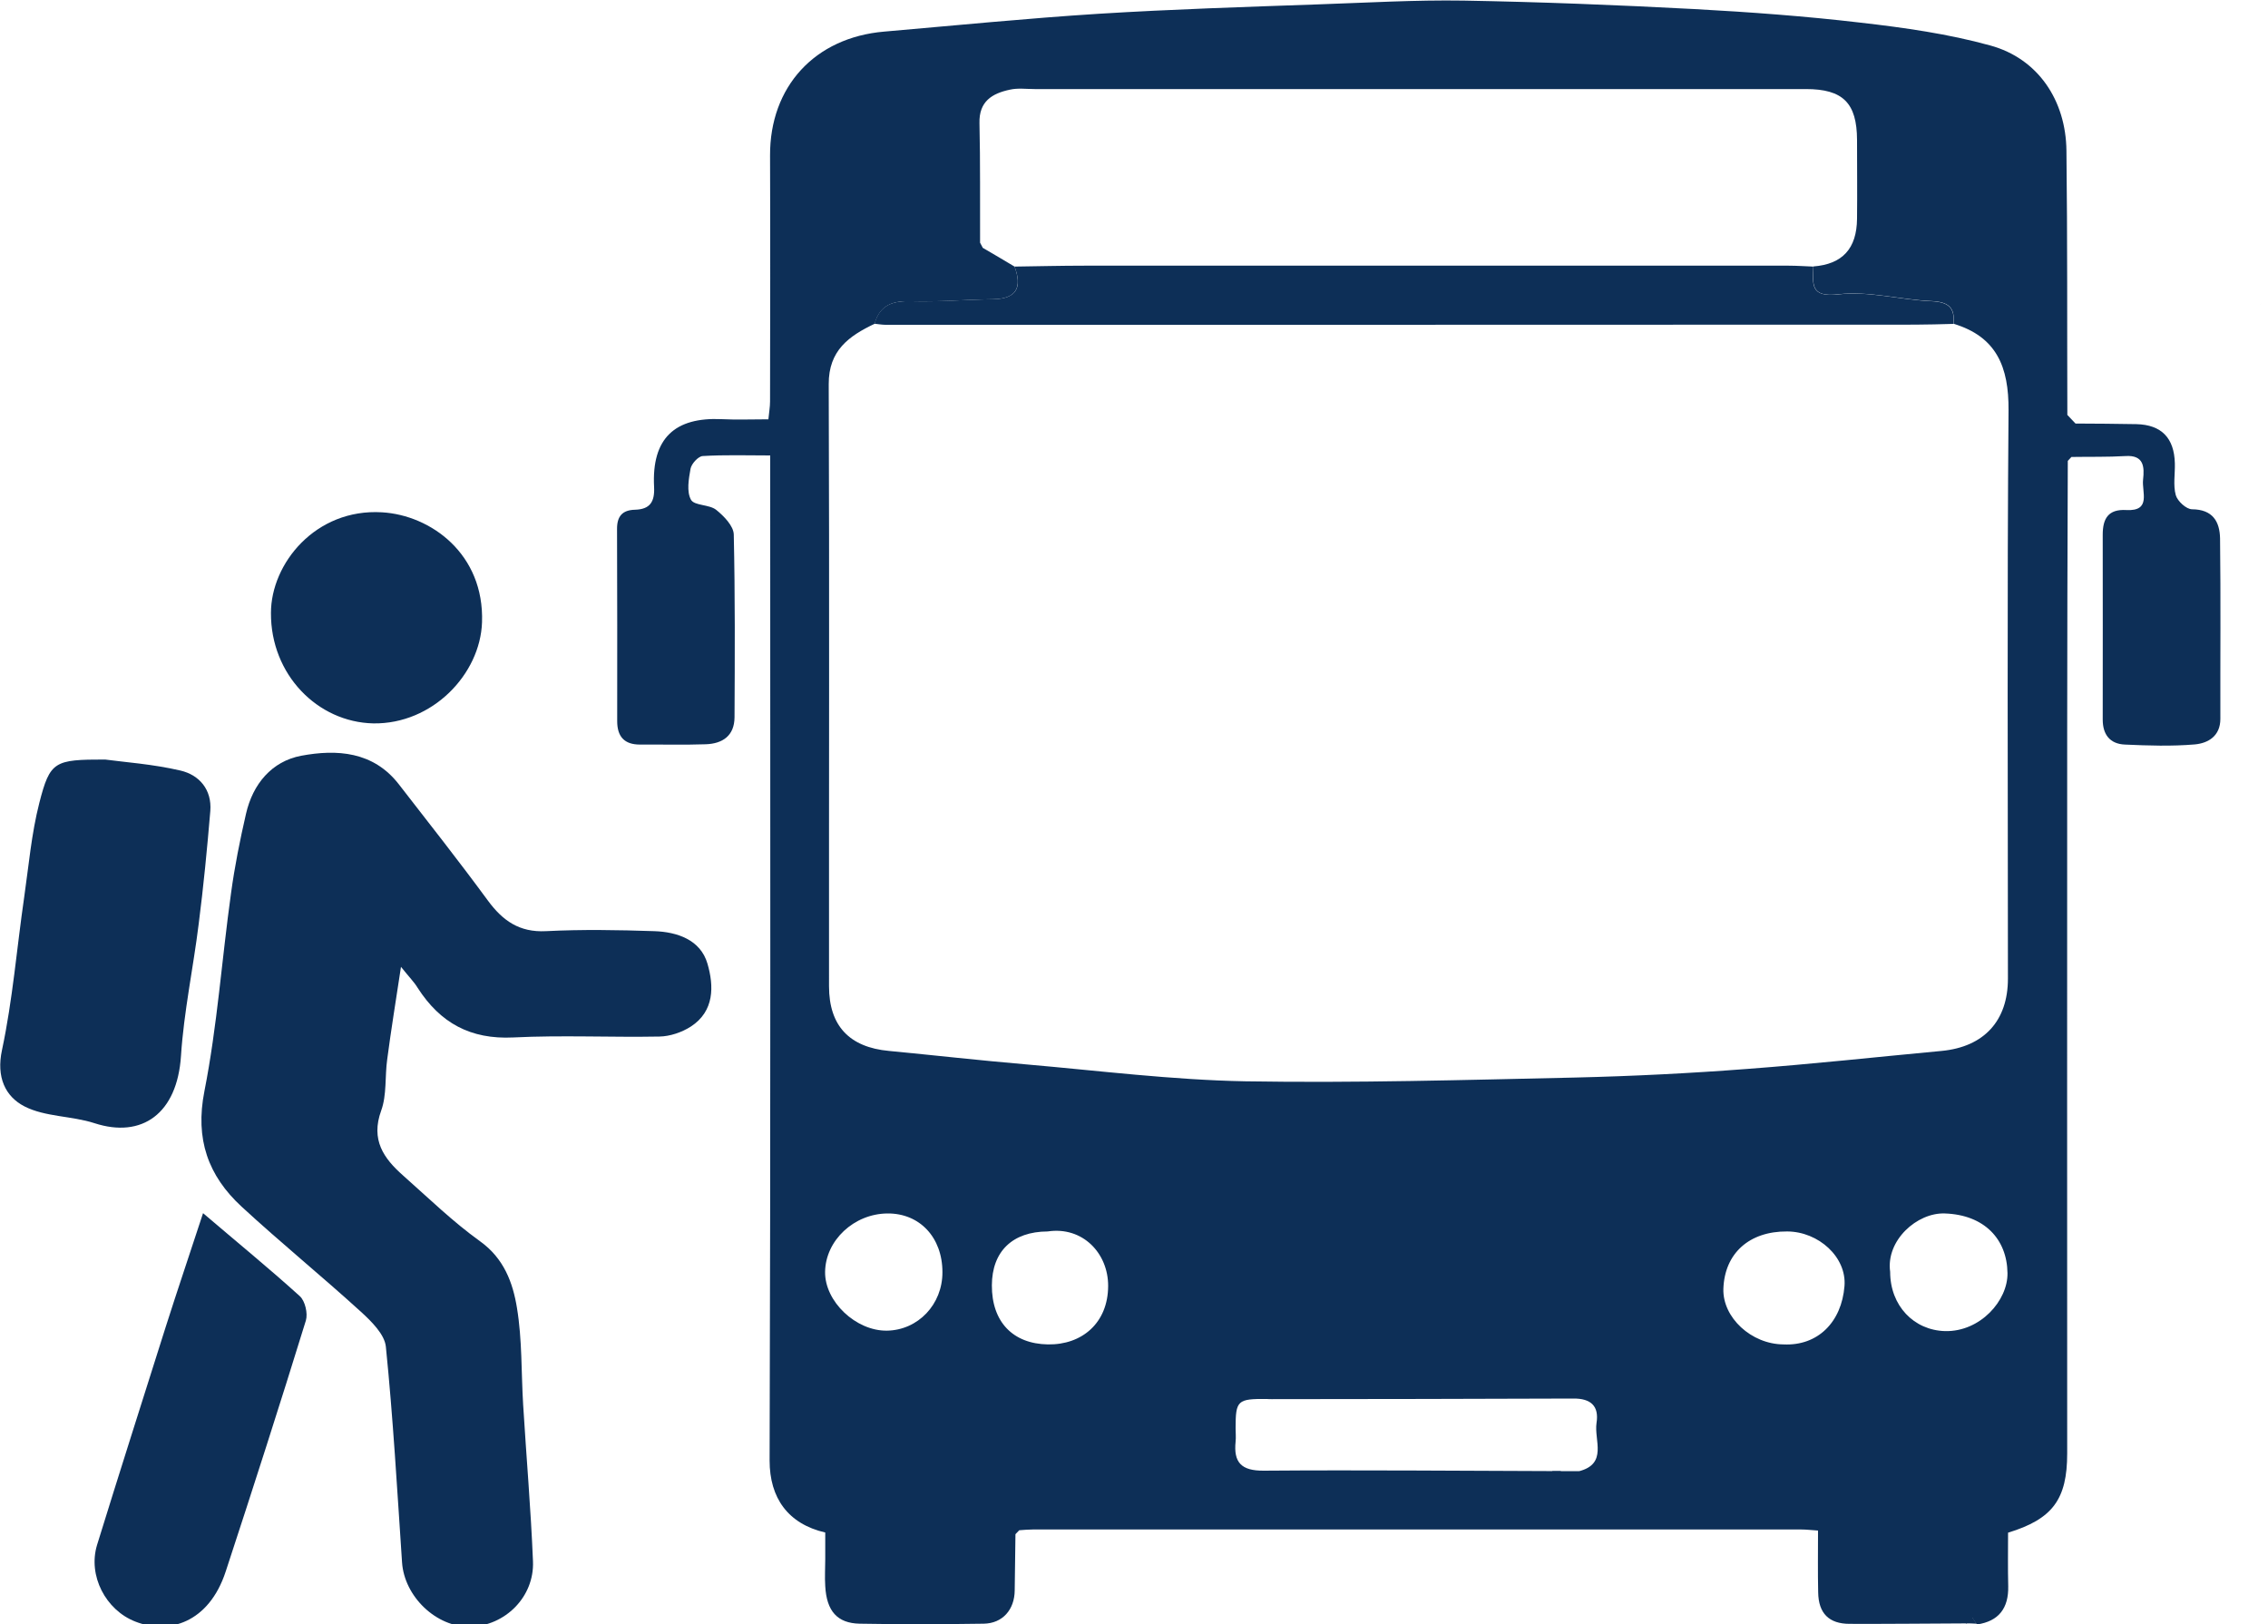 <?xml version="1.0" encoding="utf-8"?>
<!-- Generator: Adobe Illustrator 27.7.0, SVG Export Plug-In . SVG Version: 6.00 Build 0)  -->
<svg version="1.1" id="Capa_1" xmlns="http://www.w3.org/2000/svg" xmlns:xlink="http://www.w3.org/1999/xlink" x="0px" y="0px"
	 viewBox="0 0 150 107.42" style="enable-background:new 0 0 150 107.42;" xml:space="preserve">
<style type="text/css">
	.st0{fill:#0D2F57;}
	.st1{display:none;}
	.st2{display:inline;}
</style>
<g id="Capa_1_00000124866510233141782730000008262942243197469885_">
	<g>
		<path class="st0" d="M130.08,107.36c-2.59,0.01-5.17,0.04-7.75,0.03c-1.36,0-2.06-0.69-2.08-2.08c-0.03-1.34-0.01-2.66-0.01-4.09
			c-0.45-0.03-0.78-0.07-1.1-0.07c-16.95,0-33.89,0-50.84,0c-0.29,0-0.6,0.03-0.89,0.05c-0.09,0.09-0.17,0.17-0.25,0.26
			c-0.02,1.24-0.03,2.48-0.05,3.72c-0.01,1.27-0.8,2.18-2.05,2.2c-2.74,0.04-5.47,0.05-8.2,0c-1.49-0.03-2.19-0.84-2.28-2.48
			c-0.04-0.6,0-1.19,0-1.79c0-0.6,0-1.18,0-1.76c-2.46-0.57-3.68-2.28-3.68-4.76c0.07-21.39,0.04-42.78,0.04-64.16
			c0-0.69,0-1.38,0-2.31c-1.53,0-3-0.05-4.47,0.04c-0.29,0.02-0.74,0.51-0.8,0.84c-0.12,0.67-0.27,1.51,0.03,2.05
			c0.22,0.4,1.21,0.3,1.67,0.67c0.51,0.41,1.15,1.07,1.16,1.63c0.09,4.03,0.07,8.06,0.05,12.09c-0.01,1.22-0.79,1.74-1.9,1.78
			c-1.44,0.05-2.89,0.01-4.33,0.02c-1.06,0.01-1.53-0.53-1.53-1.55c0-4.22,0.01-8.46-0.01-12.68c-0.01-0.87,0.35-1.28,1.19-1.3
			c0.99-0.03,1.31-0.52,1.26-1.51c-0.17-3.23,1.39-4.62,4.46-4.48c0.99,0.05,1.99,0.01,3.1,0.01c0.04-0.44,0.11-0.81,0.11-1.18
			c0.01-5.42,0.02-10.85,0-16.26c-0.02-4.56,2.96-7.81,7.55-8.2c4.74-0.41,9.46-0.88,14.2-1.18c4.83-0.3,9.66-0.45,14.48-0.62
			c3.22-0.11,6.43-0.3,9.65-0.25c5.09,0.09,10.17,0.29,15.25,0.56c3.68,0.2,7.35,0.47,11.01,0.9c2.88,0.33,5.79,0.74,8.57,1.51
			c3.14,0.86,5,3.62,5.03,6.97c0.07,5.82,0.04,11.64,0.06,17.46c0.18,0.19,0.36,0.38,0.54,0.57c1.35,0.01,2.68,0.01,4.03,0.04
			c1.65,0.04,2.5,0.91,2.54,2.59c0.02,0.7-0.12,1.45,0.06,2.1c0.11,0.4,0.7,0.94,1.08,0.94c1.37,0.01,1.83,0.82,1.85,1.93
			c0.05,3.98,0.01,7.96,0.02,11.93c0,1.14-0.81,1.61-1.69,1.69c-1.53,0.13-3.08,0.08-4.62,0.01c-0.99-0.04-1.47-0.66-1.47-1.65
			c0-4.07,0.01-8.16,0-12.23c0-1.06,0.36-1.7,1.56-1.63c1.68,0.09,1.01-1.21,1.11-2.02c0.09-0.83,0.06-1.63-1.17-1.55
			c-1.19,0.07-2.39,0.04-3.57,0.06c-0.08,0.09-0.16,0.17-0.24,0.26c-0.02,5.97-0.04,11.93-0.04,17.9c-0.01,15.91,0,31.83,0,47.74
			c0,3.03-0.96,4.34-3.91,5.24c0,1.17-0.02,2.35,0.01,3.54c0.03,1.45-0.62,2.32-2.07,2.53c-0.1-0.14-0.21-0.28-0.3-0.43
			C130.29,107.07,130.19,107.22,130.08,107.36z M104.42,97.3c1.93-0.49,1-2.06,1.17-3.19c0.18-1.13-0.38-1.63-1.53-1.62
			c-6.65,0.03-13.31,0.03-19.96,0.04c-0.1,0-0.2,0-0.3-0.01c-1.96-0.02-2.08,0.09-2.08,1.93c0,0.29,0.03,0.6,0,0.89
			c-0.14,1.37,0.37,1.93,1.85,1.92c6.55-0.05,13.1,0.01,19.65,0.03C103.63,98.1,104.02,98.1,104.42,97.3z M67.1,17.63
			c0.51,1.38,0.14,2.14-1.44,2.16c-1.78,0.02-3.56,0.19-5.34,0.13c-1.22-0.04-2.12,0.21-2.47,1.49c-1.7,0.81-3.05,1.76-3.04,4
			c0.05,13.27,0.01,26.55,0.02,39.82c0,2.61,1.35,4.03,3.96,4.27c3.02,0.29,6.03,0.63,9.06,0.89c4.84,0.42,9.67,1.03,14.52,1.12
			c7.27,0.12,14.57-0.09,21.84-0.25c3.79-0.09,7.58-0.28,11.36-0.57c4.29-0.32,8.57-0.79,12.85-1.19c2.8-0.27,4.38-1.99,4.38-4.78
			c0-12.53-0.06-25.05,0.04-37.59c0.02-2.85-0.78-4.86-3.64-5.72c0.12-1.1-0.36-1.45-1.46-1.5c-2.06-0.09-4.15-0.68-6.15-0.45
			c-1.92,0.23-1.67-0.73-1.65-1.84c1.91-0.15,2.86-1.17,2.88-3.15c0.02-1.74,0-3.48,0-5.22c-0.01-2.44-0.93-3.36-3.38-3.36
			c-17,0-34.01,0-51.01,0c-0.55,0-1.11-0.08-1.64,0.04c-1.17,0.25-2.05,0.77-2.01,2.22c0.06,2.63,0.03,5.27,0.04,7.9
			c0.06,0.11,0.12,0.23,0.18,0.34C65.71,16.8,66.41,17.22,67.1,17.63z M125.01,84.11c0,2.24,1.57,3.87,3.64,3.92
			c2.32,0.05,4.15-2.02,4.12-3.84c-0.03-2.24-1.53-3.85-4.14-3.94C126.79,80.18,124.72,82.03,125.01,84.11z M62.33,84.13
			c0-2.3-1.51-3.9-3.64-3.88c-2.21,0.02-4.09,1.78-4.12,3.86c-0.03,1.96,2.04,3.92,4.09,3.89S62.34,86.27,62.33,84.13z
			 M117.96,88.91c2.26,0.11,3.84-1.47,4.03-3.86c0.15-1.91-1.71-3.6-3.79-3.61c-2.51-0.02-4.14,1.45-4.22,3.79
			C113.92,87.13,115.83,88.9,117.96,88.91z M69.29,81.44c-2.33,0.01-3.68,1.32-3.69,3.56c-0.01,2.42,1.39,3.87,3.7,3.91
			c2.25,0.04,3.98-1.41,3.99-3.86C73.3,82.88,71.6,81.09,69.29,81.44z"/>
		<path class="st0" d="M150,17.48c-0.2-0.21-0.41-0.43-0.61-0.64C149.59,17.05,149.8,17.27,150,17.48z"/>
		<path class="st0" d="M130.01,107.36c0.12-0.16,0.25-0.33,0.37-0.48c0.12,0.17,0.24,0.33,0.34,0.5
			C130.49,107.36,130.26,107.36,130.01,107.36z"/>
		<path class="st0" d="M149.39,20.25c0.09-0.1,0.18-0.19,0.27-0.29C149.57,20.07,149.47,20.15,149.39,20.25z"/>
		<path class="st0" d="M70.64,100.66c0.1-0.1,0.19-0.19,0.28-0.29C70.82,100.47,70.72,100.57,70.64,100.66z"/>
		<path class="st0" d="M67.1,17.63c1.53-0.02,3.07-0.06,4.61-0.06c15.53,0,31.06,0,46.59,0c0.54,0,1.09,0.04,1.63,0.06
			c-0.02,1.11-0.27,2.06,1.65,1.84c2-0.24,4.09,0.36,6.15,0.45c1.1,0.05,1.58,0.4,1.46,1.5c-0.84,0.02-1.69,0.05-2.53,0.05
			c-22.7,0.01-45.39,0.01-68.09,0.01c-0.25,0-0.49-0.05-0.73-0.07c0.35-1.28,1.25-1.53,2.47-1.49c1.78,0.05,3.56-0.11,5.34-0.13
			C67.25,19.77,67.62,19.01,67.1,17.63z"/>
		<path class="st0" d="M111.47,95.97c0.45,0,0.9,0,1.35,0C112.37,96.88,111.92,96.88,111.47,95.97z"/>
		<path class="st0" d="M67.99,3.99c0.06,0.13,0.14,0.26,0.2,0.39C68.13,4.25,68.06,4.12,67.99,3.99z"/>
		<polygon class="st0" points="102.67,97.29 104.42,97.29 105.12,98.07 102.42,98.82 		"/>
		<path class="st0" d="M26.52,63.94c-0.35,2.3-0.66,4.21-0.91,6.11c-0.16,1.13-0.02,2.36-0.4,3.4c-0.7,1.93,0.16,3.15,1.45,4.29
			c1.67,1.48,3.28,3.05,5.09,4.35c1.58,1.13,2.17,2.74,2.44,4.4c0.35,2.11,0.28,4.27,0.41,6.41c0.21,3.45,0.51,6.9,0.65,10.35
			c0.1,2.36-1.85,4.28-4.16,4.33c-2.23,0.04-4.35-1.99-4.5-4.26c-0.32-4.76-0.59-9.52-1.07-14.26c-0.08-0.81-0.95-1.67-1.64-2.3
			c-2.59-2.36-5.32-4.58-7.9-6.96c-2.21-2.04-3.09-4.46-2.46-7.64c0.85-4.31,1.15-8.73,1.76-13.09c0.24-1.77,0.59-3.51,0.99-5.25
			c0.45-1.97,1.7-3.47,3.65-3.84c2.36-0.44,4.77-0.29,6.46,1.89c1.98,2.55,3.98,5.09,5.89,7.69c0.98,1.33,2.08,2.11,3.84,2.02
			c2.38-0.12,4.77-0.08,7.16,0c1.52,0.05,3.06,0.57,3.52,2.15c0.43,1.47,0.47,3.14-1.1,4.16c-0.59,0.38-1.38,0.65-2.08,0.66
			c-3.22,0.06-6.44-0.1-9.66,0.06c-2.84,0.14-4.83-0.96-6.32-3.27C27.39,64.94,27.06,64.62,26.52,63.94z"/>
		<path class="st0" d="M6.95,50.23c1.24,0.17,3.15,0.3,4.99,0.73c1.24,0.29,2.08,1.26,1.97,2.67c-0.21,2.5-0.45,4.99-0.77,7.48
			c-0.36,2.91-0.98,5.8-1.17,8.72c-0.25,3.82-2.58,5.47-5.72,4.45c-1.51-0.49-3.26-0.41-4.63-1.11c-1.28-0.66-1.87-1.94-1.49-3.72
			c0.71-3.33,0.98-6.75,1.47-10.12c0.3-2.08,0.48-4.2,1-6.23C3.31,50.33,3.6,50.23,6.95,50.23z"/>
		<path class="st0" d="M13.43,80.23c2.26,1.93,4.38,3.66,6.4,5.49c0.35,0.32,0.54,1.14,0.4,1.61c-1.71,5.54-3.49,11.08-5.3,16.59
			c-1.12,3.43-3.8,4.18-5.98,3.32c-1.96-0.76-3.15-3.04-2.53-5.07c1.49-4.82,3.03-9.64,4.55-14.45
			C11.76,85.24,12.6,82.77,13.43,80.23z"/>
		<path class="st0" d="M17.92,40.54c0-3.27,2.95-6.92,7.34-6.66c3.24,0.19,6.78,2.76,6.62,7.28c-0.12,3.43-3.28,6.74-7.19,6.68
			C20.99,47.76,17.9,44.6,17.92,40.54z"/>
	</g>
</g>
<g id="Capa_2_00000121966549644023720390000016467796456774587580_" class="st1">
	<g class="st2">
		<path class="st0" d="M802.8,834.4c-2.73,0.01-5.46,0.04-8.18,0.03c-1.44,0-2.17-0.73-2.2-2.2c-0.03-1.41-0.01-2.81-0.01-4.32
			c-0.47-0.03-0.82-0.07-1.16-0.07c-17.89,0-35.78,0-53.67,0c-0.31,0-0.63,0.03-0.94,0.05c-0.09,0.09-0.18,0.18-0.26,0.27
			c-0.02,1.31-0.03,2.62-0.05,3.93c-0.01,1.34-0.84,2.3-2.16,2.32c-2.89,0.04-5.78,0.05-8.66,0c-1.57-0.03-2.31-0.89-2.41-2.62
			c-0.04-0.63,0-1.26,0-1.89s0-1.25,0-1.86c-2.6-0.6-3.89-2.41-3.89-5.02c0.07-22.58,0.04-45.16,0.04-67.74c0-0.73,0-1.46,0-2.44
			c-1.62,0-3.17-0.05-4.72,0.04c-0.31,0.02-0.78,0.54-0.84,0.89c-0.13,0.71-0.28,1.59,0.03,2.16c0.23,0.42,1.28,0.32,1.76,0.71
			c0.54,0.43,1.21,1.13,1.22,1.72c0.1,4.25,0.07,8.51,0.05,12.76c-0.01,1.29-0.83,1.84-2.01,1.88c-1.52,0.05-3.05,0.01-4.57,0.02
			c-1.12,0.01-1.62-0.56-1.62-1.64c0-4.46,0.01-8.93-0.01-13.39c-0.01-0.92,0.37-1.35,1.26-1.37c1.04-0.03,1.38-0.55,1.33-1.59
			c-0.18-3.41,1.47-4.88,4.71-4.73c1.05,0.05,2.1,0.01,3.27,0.01c0.04-0.46,0.12-0.85,0.12-1.25c0.01-5.72,0.02-11.45,0-17.17
			c-0.02-4.81,3.12-8.24,7.97-8.66c5-0.43,9.99-0.93,14.99-1.25c5.09-0.32,10.19-0.46,15.29-0.65c3.4-0.12,6.79-0.32,10.19-0.26
			c5.37,0.09,10.74,0.31,16.1,0.59c3.88,0.21,7.76,0.5,11.62,0.95c3.04,0.35,6.11,0.78,9.05,1.59c3.31,0.91,5.28,3.82,5.31,7.36
			c0.07,6.14,0.04,12.29,0.06,18.43c0.19,0.2,0.38,0.4,0.57,0.6c1.42,0.01,2.83,0.01,4.25,0.04c1.74,0.04,2.64,0.96,2.68,2.73
			c0.02,0.74-0.13,1.53,0.06,2.22c0.12,0.42,0.74,0.99,1.14,0.99c1.45,0.01,1.93,0.87,1.95,2.04c0.05,4.2,0.01,8.4,0.02,12.59
			c0,1.2-0.86,1.7-1.78,1.78c-1.61,0.14-3.25,0.08-4.88,0.01c-1.04-0.04-1.55-0.7-1.55-1.74c0-4.3,0.01-8.61,0-12.91
			c0-1.12,0.38-1.79,1.65-1.72c1.77,0.09,1.07-1.28,1.17-2.13c0.1-0.88,0.06-1.72-1.24-1.64c-1.26,0.07-2.52,0.04-3.77,0.06
			c-0.08,0.09-0.17,0.18-0.25,0.27c-0.02,6.3-0.04,12.6-0.04,18.9c-0.01,16.8,0,33.6,0,50.4c0,3.2-1.01,4.58-4.13,5.53
			c0,1.23-0.02,2.48,0.01,3.74c0.03,1.53-0.65,2.45-2.19,2.67c-0.11-0.15-0.22-0.3-0.32-0.45
			C803.02,834.11,802.91,834.26,802.8,834.4z M775.71,823.79c2.04-0.52,1.06-2.17,1.24-3.37c0.19-1.19-0.4-1.72-1.61-1.71
			c-7.02,0.03-14.05,0.03-21.07,0.04c-0.11,0-0.21,0-0.32-0.01c-2.07-0.02-2.2,0.09-2.2,2.04c0,0.31,0.03,0.63,0,0.94
			c-0.15,1.45,0.39,2.04,1.95,2.03c6.91-0.05,13.83,0.01,20.75,0.03C774.86,824.64,775.29,824.63,775.71,823.79z M736.31,739.68
			c0.54,1.46,0.15,2.26-1.52,2.28c-1.88,0.02-3.76,0.2-5.64,0.14c-1.29-0.04-2.24,0.22-2.61,1.57c-1.8,0.85-3.22,1.86-3.21,4.22
			c0.05,14.01,0.01,28.03,0.02,42.04c0,2.76,1.43,4.25,4.18,4.51c3.19,0.31,6.37,0.66,9.56,0.94c5.11,0.44,10.21,1.09,15.33,1.18
			c7.68,0.13,15.38-0.09,23.06-0.26c4-0.09,8-0.3,11.99-0.6c4.53-0.34,9.05-0.83,13.57-1.26c2.96-0.28,4.62-2.1,4.62-5.05
			c0-13.23-0.06-26.45,0.04-39.68c0.02-3.01-0.82-5.13-3.84-6.04c0.13-1.16-0.38-1.53-1.54-1.58c-2.17-0.09-4.38-0.72-6.49-0.48
			c-2.03,0.24-1.76-0.77-1.74-1.94c2.02-0.16,3.02-1.24,3.04-3.33c0.02-1.84,0-3.67,0-5.51c-0.01-2.58-0.98-3.55-3.57-3.55
			c-17.95,0-35.9,0-53.85,0c-0.58,0-1.17-0.08-1.73,0.04c-1.24,0.26-2.16,0.81-2.12,2.34c0.06,2.78,0.03,5.56,0.04,8.34
			c0.06,0.12,0.13,0.24,0.19,0.36C734.83,738.8,735.57,739.24,736.31,739.68z M797.45,809.87c0,2.36,1.66,4.09,3.84,4.14
			c2.45,0.05,4.38-2.13,4.35-4.05c-0.03-2.37-1.61-4.06-4.37-4.16C799.32,805.72,797.14,807.67,797.45,809.87z M731.27,809.89
			c0-2.43-1.59-4.12-3.84-4.1c-2.33,0.02-4.32,1.88-4.35,4.08c-0.03,2.07,2.15,4.14,4.32,4.11S731.28,812.15,731.27,809.89z
			 M790,814.93c2.39,0.12,4.05-1.55,4.25-4.07c0.16-2.02-1.81-3.8-4-3.81c-2.65-0.02-4.37,1.53-4.45,4
			C785.74,813.04,787.75,814.91,790,814.93z M738.62,807.04c-2.46,0.01-3.89,1.39-3.9,3.76c-0.01,2.56,1.47,4.09,3.91,4.13
			c2.38,0.04,4.2-1.49,4.21-4.08C742.85,808.56,741.06,806.68,738.62,807.04z"/>
		<path class="st0" d="M689.9,793.22c0.33,2.17,0.62,3.98,0.86,5.78c0.15,1.07,0.02,2.23,0.38,3.21c0.66,1.82-0.15,2.98-1.37,4.06
			c-1.58,1.4-3.1,2.88-4.81,4.11c-1.49,1.07-2.05,2.59-2.31,4.16c-0.33,1.99-0.26,4.04-0.39,6.06c-0.2,3.26-0.48,6.52-0.61,9.78
			c-0.09,2.23,1.75,4.05,3.93,4.09c2.11,0.04,4.11-1.88,4.25-4.03c0.3-4.5,0.56-9,1.01-13.48c0.08-0.77,0.9-1.58,1.55-2.17
			c2.45-2.23,5.03-4.33,7.47-6.58c2.09-1.93,2.92-4.22,2.33-7.22c-0.8-4.07-1.09-8.24-1.66-12.37c-0.23-1.67-0.56-3.32-0.94-4.96
			c-0.43-1.86-1.61-3.28-3.45-3.63c-2.23-0.42-4.51-0.27-6.11,1.79c-1.87,2.41-3.76,4.81-5.57,7.27c-0.93,1.26-1.97,1.99-3.63,1.91
			c-2.25-0.11-4.51-0.08-6.77,0c-1.44,0.05-2.89,0.54-3.33,2.03c-0.41,1.39-0.44,2.97,1.04,3.93c0.56,0.36,1.3,0.61,1.97,0.62
			c3.04,0.06,6.09-0.09,9.13,0.06c2.68,0.13,4.57-0.91,5.97-3.09C689.07,794.17,689.38,793.85,689.9,793.22z"/>
		<path class="st0" d="M708.39,780.26c-1.17,0.16-2.98,0.28-4.72,0.69c-1.17,0.27-1.97,1.19-1.86,2.52c0.2,2.36,0.43,4.72,0.73,7.07
			c0.34,2.75,0.93,5.48,1.11,8.24c0.24,3.61,2.44,5.17,5.41,4.21c1.43-0.46,3.08-0.39,4.38-1.05c1.21-0.62,1.77-1.83,1.41-3.52
			c-0.67-3.15-0.93-6.38-1.39-9.57c-0.28-1.97-0.45-3.97-0.95-5.89C711.84,780.36,711.55,780.26,708.39,780.26z"/>
		<path class="st0" d="M702.27,808.62c-2.14,1.82-4.14,3.46-6.05,5.19c-0.33,0.3-0.51,1.08-0.38,1.52
			c1.62,5.24,3.3,10.47,5.01,15.68c1.06,3.24,3.59,3.95,5.65,3.14c1.85-0.72,2.98-2.87,2.39-4.79c-1.41-4.56-2.86-9.11-4.3-13.66
			C703.84,813.36,703.05,811.02,702.27,808.62z"/>
		<path class="st0" d="M698.02,771.09c0-3.09-2.79-6.54-6.94-6.3c-3.06,0.18-6.41,2.61-6.26,6.88c0.11,3.24,3.1,6.37,6.8,6.31
			C695.12,777.92,698.04,774.94,698.02,771.09z"/>
		<path class="st0" d="M810.39,750.59c-0.19-0.2-0.38-0.4-0.57-0.6C810.01,750.19,810.2,750.39,810.39,750.59z"/>
		<path class="st0" d="M802.8,834.4c0.11-0.15,0.22-0.3,0.33-0.44c0.11,0.15,0.22,0.3,0.32,0.45
			C803.23,834.41,803.02,834.41,802.8,834.4z"/>
		<path class="st0" d="M809.82,753.17c0.08-0.09,0.17-0.18,0.25-0.27C809.99,752.99,809.9,753.08,809.82,753.17z"/>
		<path class="st0" d="M736.37,828.16c0.09-0.09,0.18-0.18,0.26-0.27C736.54,827.99,736.45,828.07,736.37,828.16z"/>
		<path class="st0" d="M736.31,739.68c1.62-0.02,3.24-0.06,4.87-0.06c16.4,0,32.79,0,49.19,0c0.57,0,1.15,0.04,1.72,0.06
			c-0.02,1.17-0.29,2.18,1.74,1.94c2.11-0.25,4.32,0.38,6.49,0.48c1.16,0.05,1.67,0.42,1.54,1.58c-0.89,0.02-1.78,0.05-2.67,0.05
			c-23.96,0.01-47.92,0.01-71.88,0.01c-0.26,0-0.52-0.05-0.77-0.07c0.37-1.35,1.32-1.61,2.61-1.57c1.88,0.05,3.76-0.12,5.64-0.14
			C736.46,741.94,736.86,741.14,736.31,739.68z"/>
		<path class="st0" d="M774.45,823.78c0.42,0,0.84,0,1.26,0C775.29,824.63,774.86,824.64,774.45,823.78z"/>
		<path class="st0" d="M733.9,738.01c0.06,0.12,0.13,0.24,0.19,0.36C734.03,738.25,733.97,738.13,733.9,738.01z"/>
	</g>
</g>
</svg>
